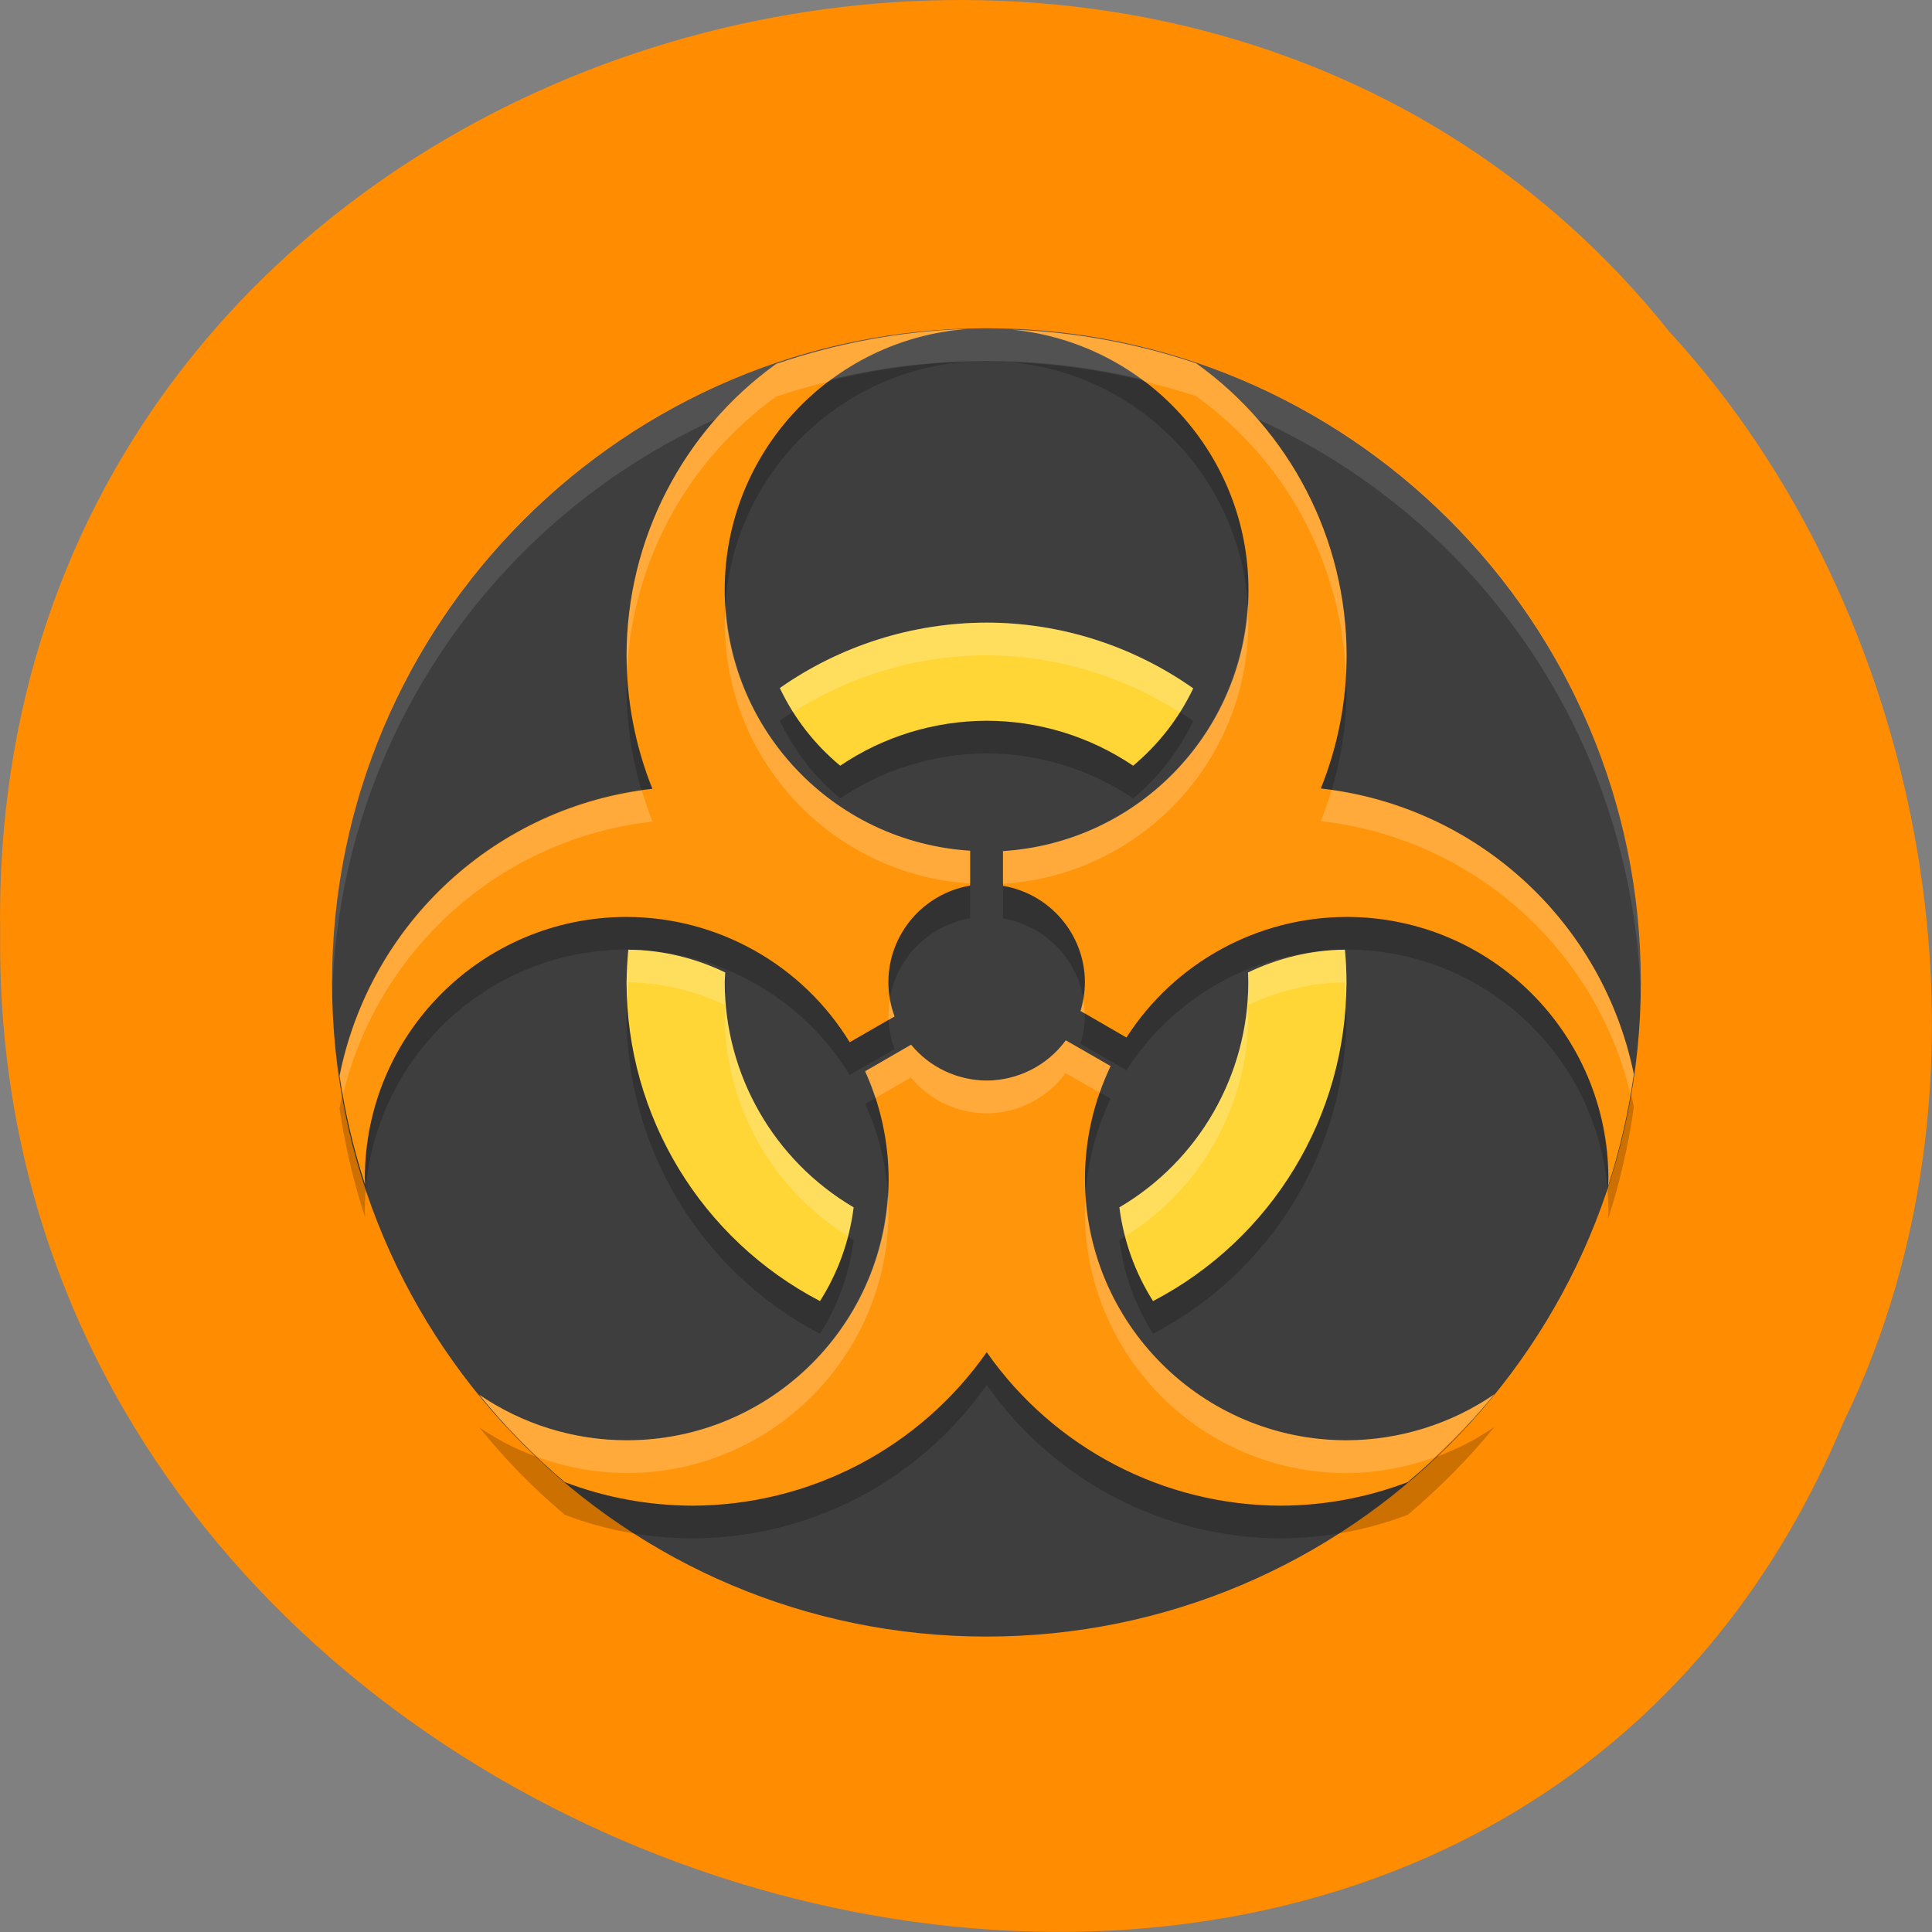 <svg xmlns="http://www.w3.org/2000/svg" viewBox="0 0 48 48"><rect x="0" y="0" width="48" height="48" fill="#808080" stroke="none"/><path d="m 45.793 35.35 c -9.449 22.676 -46.03 12.559 -45.789 -12.141 c -0.367 -22.449 28.719 -30.961 41.469 -14.969 c 6.375 6.914 8.602 18.371 4.32 27.11" fill="#ff8c00" fill-opacity="0.996"/><path d="m 40.766 24.406 c 0 8.977 -7.277 16.254 -16.258 16.254 c -8.98 0 -16.258 -7.277 -16.258 -16.254 c 0 -8.973 7.277 -16.25 16.258 -16.25 c 8.98 0 16.258 7.277 16.258 16.25" fill="#3e3e3e"/><path d="m 24.04 8.984 c -1.617 0.051 -3.223 0.344 -4.758 0.871 c -2.328 1.676 -3.711 4.371 -3.715 7.238 c 0 1.137 0.219 2.262 0.641 3.316 c -3.867 0.434 -7.01 3.316 -7.773 7.133 c 0.137 0.918 0.348 1.824 0.637 2.707 c -0.004 -0.051 -0.004 -0.102 -0.008 -0.152 c 0 -3.59 2.914 -6.504 6.504 -6.504 c 2.266 0.004 4.363 1.184 5.543 3.113 l 1.113 -0.641 c -0.098 -0.27 -0.152 -0.559 -0.152 -0.848 c 0 -1.188 0.859 -2.203 2.031 -2.402 v -0.867 c -3.422 -0.215 -6.094 -3.051 -6.098 -6.48 c 0 -3.406 2.637 -6.238 6.04 -6.484 m 1.125 0.02 c 3.32 0.336 5.848 3.129 5.848 6.465 c 0 3.434 -2.672 6.273 -6.098 6.488 v 0.863 c 1.172 0.199 2.031 1.211 2.035 2.398 c -0.004 0.242 -0.039 0.484 -0.109 0.715 l 1.141 0.656 c 1.195 -1.863 3.258 -2.992 5.469 -2.996 c 3.594 0 6.504 2.914 6.504 6.504 c 0 0.063 -0.004 0.125 -0.008 0.191 c 0.293 -0.91 0.508 -1.84 0.641 -2.785 c -0.777 -3.805 -3.918 -6.672 -7.777 -7.102 c 0.422 -1.051 0.641 -2.172 0.641 -3.309 c -0.004 -2.879 -1.395 -5.578 -3.738 -7.254 c -1.465 -0.492 -2.996 -0.777 -4.547 -0.836 m 1.309 17.656 c -0.457 0.625 -1.188 0.996 -1.965 1 c -0.727 -0.004 -1.418 -0.328 -1.879 -0.891 l -1.141 0.66 c 0.379 0.836 0.578 1.746 0.582 2.668 c 0 3.59 -2.914 6.5 -6.504 6.5 c -1.309 0 -2.586 -0.395 -3.668 -1.133 c 0.637 0.789 1.348 1.516 2.125 2.172 c 1.012 0.387 2.086 0.582 3.168 0.586 c 2.914 -0.004 5.645 -1.426 7.316 -3.813 c 1.672 2.387 4.402 3.809 7.316 3.813 c 1.074 -0.004 2.141 -0.203 3.145 -0.586 c 0.785 -0.66 1.508 -1.391 2.156 -2.184 c -1.082 0.742 -2.363 1.141 -3.676 1.145 c -3.59 0 -6.5 -2.91 -6.5 -6.5 c 0 -0.969 0.219 -1.922 0.637 -2.797" fill-opacity="0.2"/><path d="m 24.508 8.156 c -9 0 -16.258 7.25 -16.258 16.25 c 0 0.137 0 0.273 0 0.406 c 0.215 -8.813 7.391 -15.844 16.258 -15.844 c 8.871 0 16.04 7.03 16.258 15.844 c 0.004 -0.133 0 -0.27 0 -0.406 c 0 -9 -7.25 -16.25 -16.258 -16.25" fill="#fff" fill-opacity="0.102"/><path d="m 24.508 16.281 c -1.836 0.004 -3.629 0.57 -5.133 1.625 c 0.355 0.75 0.867 1.406 1.5 1.93 c 1.074 -0.727 2.34 -1.113 3.633 -1.117 c 1.301 0 2.57 0.391 3.645 1.117 c 0.625 -0.523 1.137 -1.176 1.492 -1.922 c -1.504 -1.059 -3.297 -1.633 -5.137 -1.633 m -8.898 8.125 c -0.023 0.27 -0.039 0.539 -0.043 0.813 c 0 3.328 1.855 6.379 4.805 7.918 c 0.438 -0.688 0.73 -1.477 0.836 -2.328 c -1.984 -1.164 -3.199 -3.293 -3.203 -5.59 c 0.004 -0.082 0.008 -0.164 0.012 -0.246 c -0.738 -0.355 -1.559 -0.559 -2.406 -0.566 m 17.801 0 c -0.848 0.008 -1.664 0.211 -2.406 0.566 c 0.004 0.082 0.008 0.164 0.008 0.246 c -0.004 2.297 -1.223 4.426 -3.203 5.59 c 0.109 0.852 0.398 1.637 0.836 2.328 c 2.949 -1.539 4.805 -4.59 4.805 -7.918 c 0 -0.273 -0.012 -0.543 -0.039 -0.813" fill-opacity="0.2"/><path d="m 24.508 15.469 c -1.836 0.004 -3.629 0.57 -5.133 1.625 c 0.355 0.75 0.867 1.406 1.5 1.93 c 1.074 -0.727 2.34 -1.113 3.633 -1.117 c 1.301 0 2.57 0.391 3.645 1.117 c 0.625 -0.523 1.137 -1.176 1.492 -1.922 c -1.504 -1.059 -3.297 -1.633 -5.137 -1.633 m -8.898 8.125 c -0.023 0.27 -0.039 0.539 -0.043 0.813 c 0 3.328 1.855 6.379 4.805 7.918 c 0.438 -0.688 0.73 -1.477 0.836 -2.328 c -1.984 -1.168 -3.199 -3.293 -3.203 -5.59 c 0.004 -0.082 0.008 -0.164 0.012 -0.246 c -0.738 -0.355 -1.559 -0.559 -2.406 -0.566 m 17.801 0 c -0.848 0.008 -1.664 0.211 -2.406 0.566 c 0.004 0.082 0.008 0.164 0.008 0.246 c -0.004 2.297 -1.223 4.426 -3.203 5.59 c 0.109 0.852 0.398 1.637 0.836 2.328 c 2.949 -1.539 4.805 -4.59 4.805 -7.918 c 0 -0.273 -0.012 -0.543 -0.039 -0.813" fill="#ffd636"/><path d="m 24.04 8.172 c -1.617 0.051 -3.223 0.344 -4.758 0.871 c -2.328 1.676 -3.711 4.371 -3.715 7.238 c 0 1.137 0.219 2.262 0.641 3.316 c -3.867 0.434 -7.01 3.316 -7.773 7.133 c 0.137 0.918 0.348 1.824 0.637 2.707 c -0.004 -0.051 -0.004 -0.102 -0.008 -0.152 c 0 -3.594 2.914 -6.504 6.504 -6.504 c 2.266 0.004 4.363 1.184 5.543 3.113 l 1.113 -0.641 c -0.098 -0.27 -0.152 -0.559 -0.152 -0.848 c 0 -1.188 0.859 -2.203 2.031 -2.402 v -0.867 c -3.422 -0.215 -6.094 -3.051 -6.098 -6.48 c 0 -3.406 2.637 -6.238 6.04 -6.484 m 1.125 0.02 c 3.32 0.336 5.848 3.129 5.848 6.465 c 0 3.434 -2.672 6.273 -6.098 6.488 v 0.863 c 1.172 0.199 2.031 1.211 2.035 2.398 c -0.004 0.242 -0.039 0.484 -0.109 0.711 l 1.141 0.66 c 1.195 -1.863 3.258 -2.992 5.469 -2.996 c 3.594 0 6.504 2.91 6.504 6.504 c 0 0.063 -0.004 0.125 -0.008 0.191 c 0.293 -0.91 0.508 -1.84 0.641 -2.785 c -0.777 -3.805 -3.918 -6.672 -7.777 -7.102 c 0.422 -1.051 0.641 -2.172 0.641 -3.309 c -0.004 -2.879 -1.395 -5.578 -3.738 -7.254 c -1.465 -0.492 -2.996 -0.777 -4.547 -0.836 m 1.309 17.656 c -0.457 0.625 -1.188 0.996 -1.965 1 c -0.727 -0.004 -1.418 -0.328 -1.879 -0.891 l -1.141 0.66 c 0.379 0.836 0.578 1.746 0.582 2.668 c 0 3.59 -2.914 6.5 -6.504 6.5 c -1.309 0 -2.586 -0.395 -3.668 -1.133 c 0.637 0.789 1.348 1.516 2.125 2.172 c 1.012 0.387 2.086 0.582 3.168 0.586 c 2.914 -0.004 5.645 -1.426 7.316 -3.813 c 1.672 2.387 4.402 3.809 7.316 3.813 c 1.074 -0.004 2.141 -0.203 3.145 -0.586 c 0.785 -0.66 1.508 -1.391 2.156 -2.184 c -1.082 0.742 -2.363 1.141 -3.676 1.145 c -3.59 0 -6.5 -2.91 -6.5 -6.5 c 0 -0.969 0.219 -1.922 0.637 -2.797" fill="#ff950a"/><g fill="#fff" fill-opacity="0.2"><path d="m 24.508 15.469 c -1.836 0.004 -3.629 0.57 -5.133 1.625 c 0.098 0.207 0.211 0.406 0.332 0.598 c 1.434 -0.914 3.098 -1.41 4.801 -1.41 c 1.707 0.004 3.371 0.5 4.805 1.418 c 0.121 -0.191 0.23 -0.391 0.332 -0.598 c -1.504 -1.059 -3.297 -1.633 -5.137 -1.633 m -8.898 8.125 c -0.023 0.27 -0.039 0.539 -0.043 0.813 c 0 0.164 0.008 0.328 0.016 0.488 c 0.008 -0.16 0.012 -0.324 0.027 -0.488 c 0.848 0.008 1.668 0.211 2.406 0.566 c -0.004 0.082 -0.008 0.16 -0.012 0.242 c 0.004 2.242 1.168 4.313 3.059 5.496 c 0.063 -0.23 0.113 -0.469 0.145 -0.715 c -1.984 -1.168 -3.199 -3.293 -3.203 -5.594 c 0.004 -0.078 0.008 -0.16 0.012 -0.242 c -0.738 -0.355 -1.559 -0.559 -2.406 -0.566 m 17.801 0 c -0.848 0.008 -1.664 0.211 -2.406 0.566 c 0.004 0.082 0.008 0.164 0.008 0.246 c -0.004 2.297 -1.223 4.426 -3.203 5.59 c 0.031 0.246 0.082 0.484 0.145 0.719 c 1.895 -1.184 3.055 -3.258 3.059 -5.496 c 0 -0.082 -0.004 -0.164 -0.008 -0.246 c 0.742 -0.355 1.559 -0.559 2.406 -0.566 c 0.016 0.156 0.016 0.313 0.023 0.469 c 0.008 -0.156 0.016 -0.313 0.02 -0.469 c -0.004 -0.273 -0.016 -0.543 -0.043 -0.813"/><path d="m 24.04 8.172 c -1.617 0.051 -3.223 0.344 -4.758 0.871 c -2.328 1.676 -3.711 4.371 -3.715 7.238 c 0.004 0.113 0.008 0.223 0.016 0.332 c 0.148 -2.695 1.508 -5.18 3.699 -6.758 c 0.434 -0.145 0.867 -0.27 1.309 -0.379 c 1 -0.758 2.199 -1.211 3.449 -1.305 m 1.125 0.02 c 1.184 0.121 2.309 0.566 3.258 1.285 c 0.434 0.105 0.867 0.227 1.289 0.363 c 2.234 1.602 3.605 4.145 3.723 6.891 c 0.008 -0.148 0.016 -0.301 0.016 -0.449 c -0.004 -2.879 -1.395 -5.578 -3.738 -7.254 c -1.465 -0.492 -2.996 -0.777 -4.547 -0.836 m 5.832 6.809 c -0.176 3.293 -2.789 5.934 -6.082 6.145 v 0.813 c 3.426 -0.215 6.098 -3.055 6.098 -6.488 c 0 -0.156 -0.004 -0.313 -0.016 -0.465 m -12.969 0.047 c -0.012 0.141 -0.02 0.281 -0.023 0.418 c 0.004 3.43 2.676 6.266 6.098 6.48 v -0.813 c -3.27 -0.207 -5.875 -2.816 -6.074 -6.082 m 15.05 4.574 c -0.074 0.262 -0.164 0.52 -0.266 0.773 c 3.73 0.418 6.805 3.121 7.691 6.766 c 0.031 -0.156 0.059 -0.316 0.086 -0.477 c -0.758 -3.707 -3.766 -6.535 -7.512 -7.06 m -17.13 0.012 c -3.754 0.535 -6.762 3.375 -7.508 7.09 c 0.027 0.148 0.055 0.293 0.086 0.441 c 0.891 -3.645 3.961 -6.344 7.687 -6.762 c -0.102 -0.25 -0.188 -0.508 -0.266 -0.77 m 6.164 5.176 c -0.023 0.133 -0.039 0.27 -0.039 0.402 c 0 0.043 0 0.082 0.004 0.121 l 0.148 -0.086 c -0.051 -0.141 -0.09 -0.289 -0.117 -0.438 m 4.805 0 c -0.016 0.102 -0.039 0.203 -0.07 0.301 l 0.105 0.063 c -0.004 -0.121 -0.016 -0.242 -0.035 -0.363 m -0.438 1.031 c -0.457 0.625 -1.188 0.996 -1.965 1 c -0.727 -0.004 -1.418 -0.328 -1.879 -0.891 l -1.141 0.66 c 0.098 0.219 0.184 0.438 0.258 0.664 l 0.883 -0.512 c 0.461 0.563 1.152 0.887 1.879 0.891 c 0.777 -0.004 1.508 -0.375 1.965 -1 l 0.848 0.488 c 0.078 -0.223 0.168 -0.445 0.266 -0.66 m -5.535 3.211 c -0.219 3.418 -3.059 6.082 -6.484 6.086 c -1.309 0 -2.586 -0.395 -3.668 -1.133 c 0.445 0.547 0.93 1.063 1.445 1.543 c 0.711 0.262 1.465 0.398 2.223 0.402 c 3.59 0 6.504 -2.91 6.504 -6.5 c -0.004 -0.133 -0.012 -0.266 -0.02 -0.398 m 4.918 0.063 c -0.012 0.109 -0.016 0.223 -0.02 0.336 c 0 3.59 2.91 6.5 6.5 6.5 c 0.746 -0.004 1.488 -0.137 2.188 -0.395 c 0.531 -0.488 1.027 -1.01 1.488 -1.563 c -1.082 0.742 -2.363 1.141 -3.676 1.145 c -3.406 0 -6.234 -2.629 -6.484 -6.02"/></g></svg>
